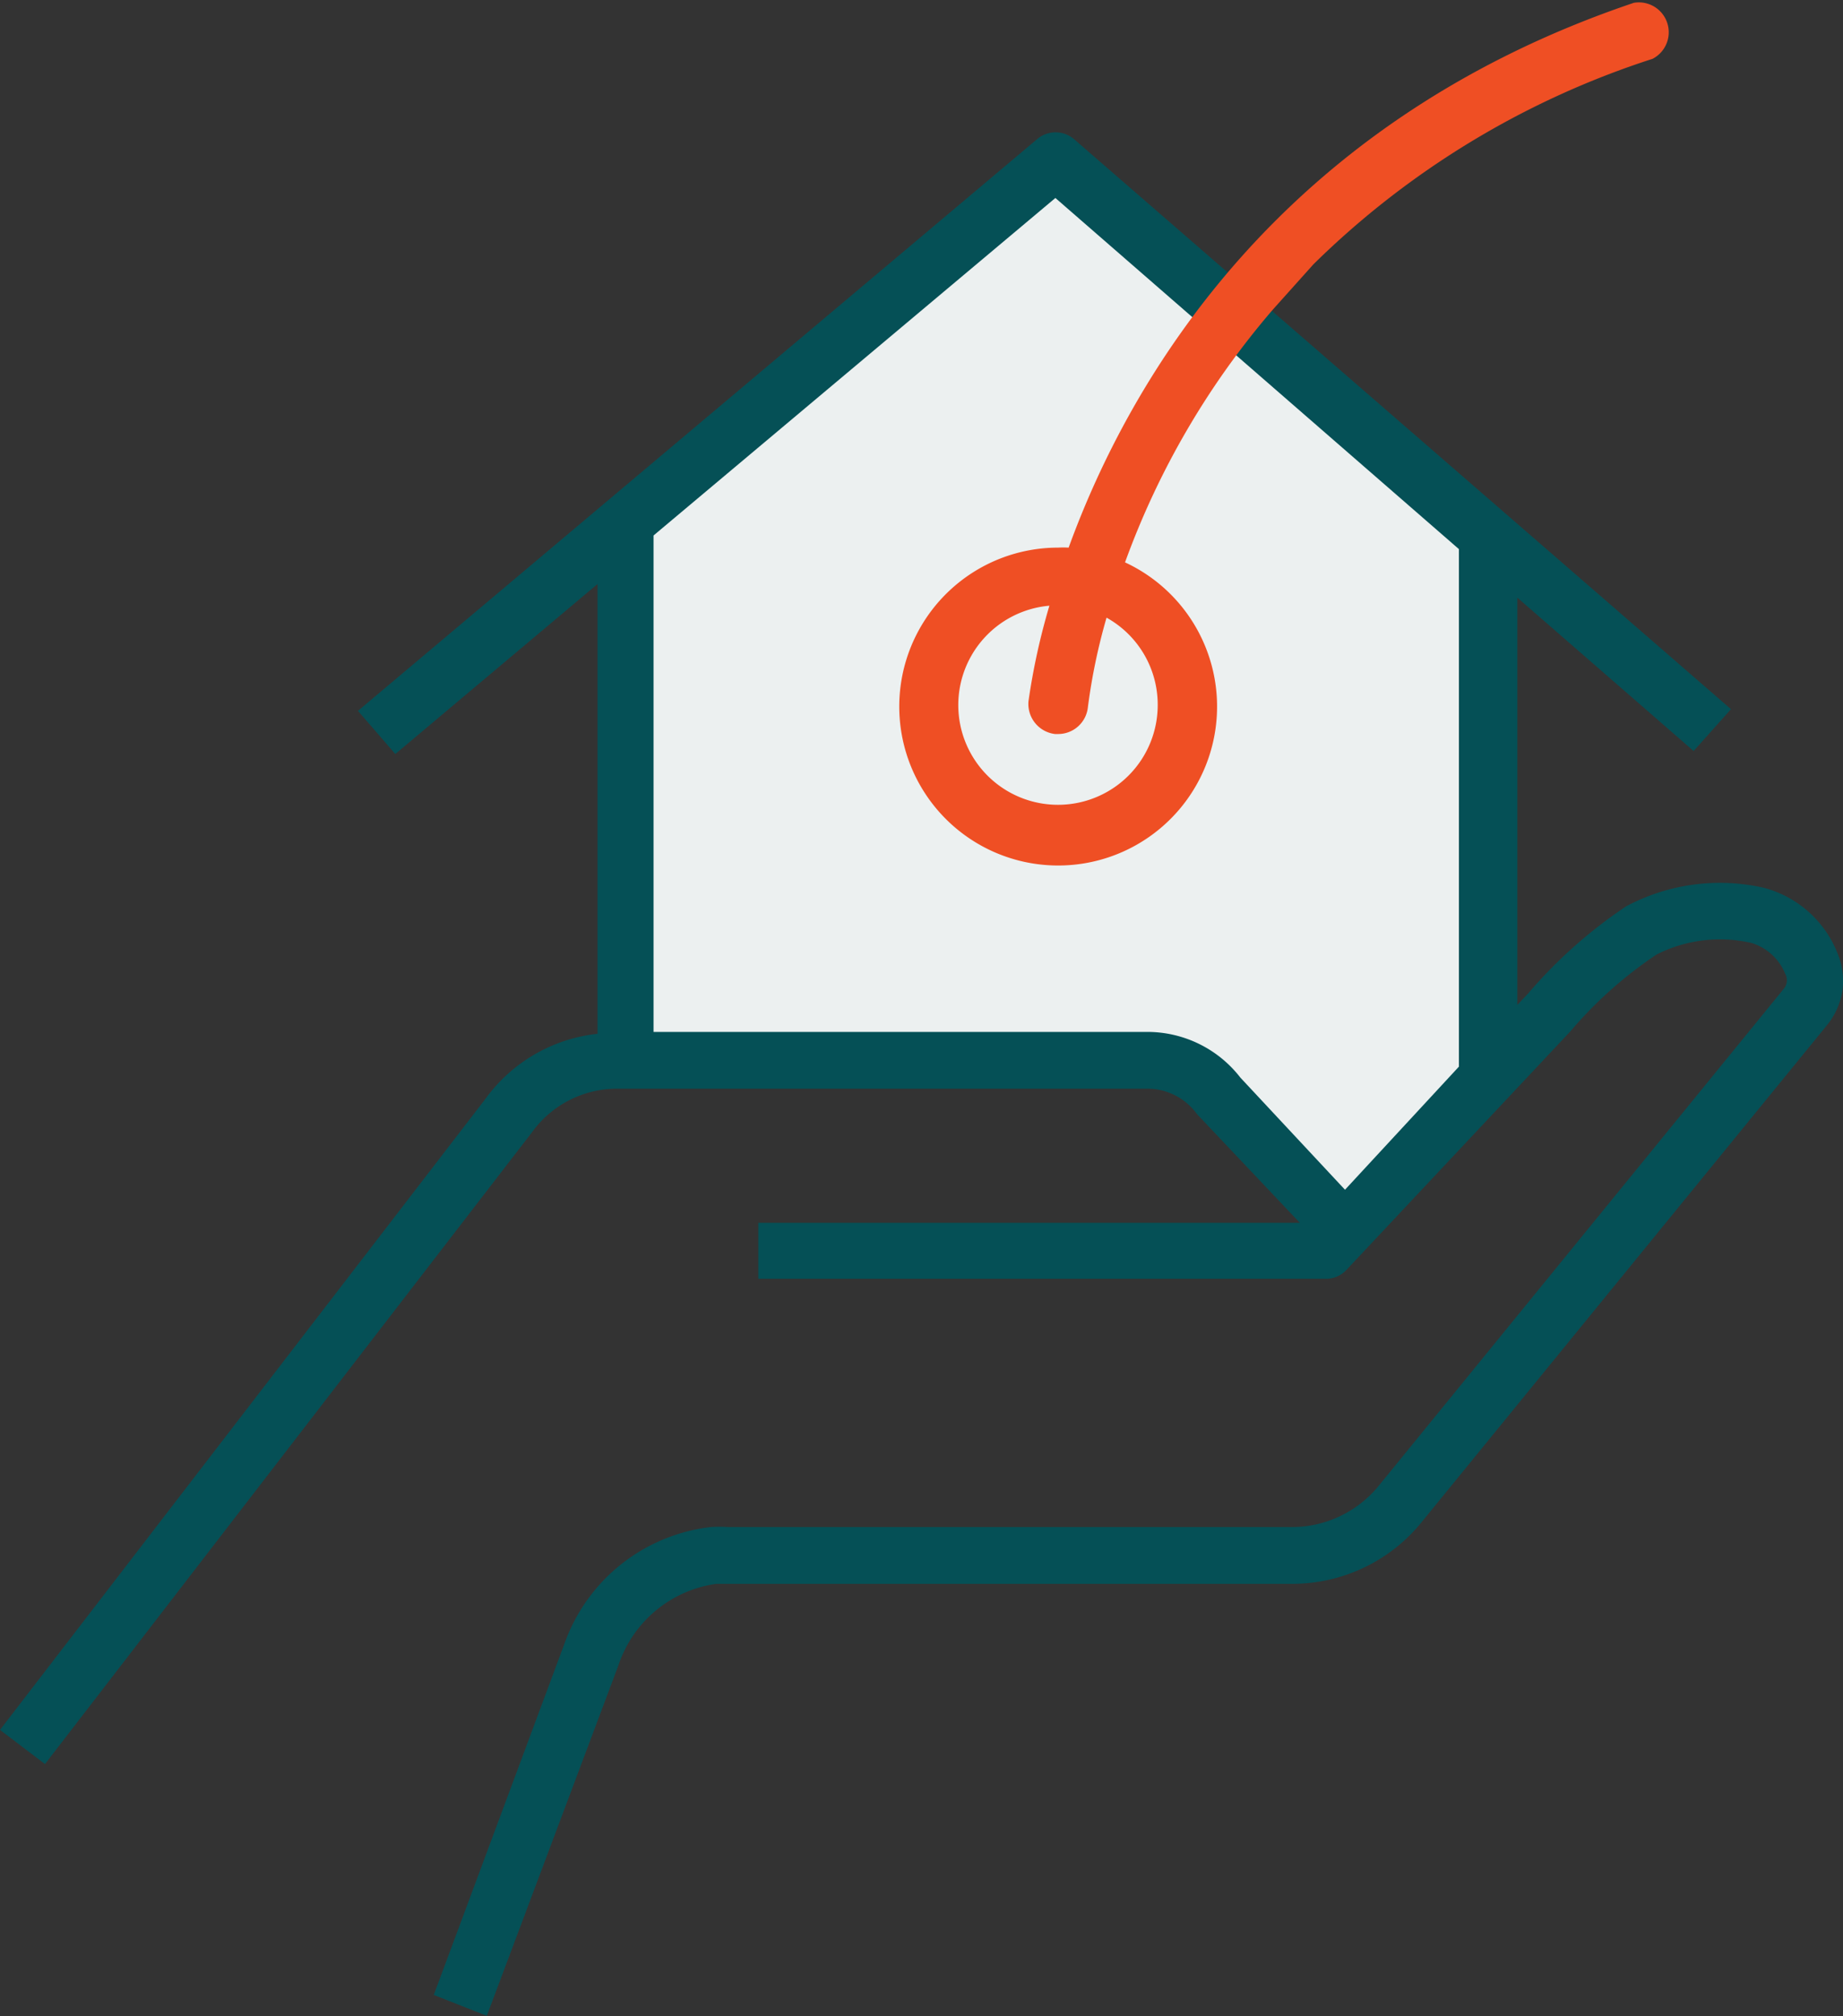 <svg xmlns="http://www.w3.org/2000/svg" viewBox="0 0 98.7 107.94"><rect x="0" y="0" width="98.7" height="107.94" fill="#333333" stroke="none"/><defs><style>.cls-1{fill:#055056;}.cls-2{fill:#ecf0f0;}.cls-3{fill:#ef4f24;}</style></defs><g id="Layer_2" data-name="Layer 2"><g id="Layer_1-2" data-name="Layer 1"><path class="cls-1" d="M98.45,51.15a5.85,5.85,0,0,0-4-3.62,10.65,10.65,0,0,0-7.37,1,25.56,25.56,0,0,0-5.24,4.66l-.58.61V32l9.44,8.21,2-2.24L57.53,7.46a1.52,1.52,0,0,0-2,0L19.17,38.06l2,2.31L32,31.27V55.35h0A8.54,8.54,0,0,0,26,58.83L0,92.62l2.41,1.83L28.5,60.61A5.61,5.61,0,0,1,33,58.29H61.47a3.27,3.27,0,0,1,2.58,1.29l.1.12,5.46,5.77h-29v3H71A1.51,1.51,0,0,0,72.1,68l12-12.78a22.26,22.26,0,0,1,4.61-4.11,7.5,7.5,0,0,1,5.1-.62,2.85,2.85,0,0,1,1.8,1.66.71.71,0,0,1-.09.8L73.86,79.52a6,6,0,0,1-4.68,2.24H39a7.37,7.37,0,0,0-.94,0A9.48,9.48,0,0,0,30.23,88l-7,18.81,2.84,1.12,7.05-18.77a6.46,6.46,0,0,1,5.24-4.36c.21,0,.43,0,.64,0H69.18a8.92,8.92,0,0,0,7-3.36L97.85,54.88a3.85,3.85,0,0,0,.81-1.79,3.77,3.77,0,0,0-.21-1.94Z"></path><path class="cls-2" d="M56.52,10.6,35,28.67V55.25H48.55v0h3v0h9.88a6.3,6.3,0,0,1,5,2.45l5.6,6,6.1-6.59V29.4Z"></path><path class="cls-3" d="M70.34,14.15a46,46,0,0,1,18.16-11,1.6,1.6,0,0,0-1-3c-19,6.41-27,20.18-30.27,29.17a5.42,5.42,0,0,0-.57,0,8.51,8.51,0,1,0,3.59.79,43.4,43.4,0,0,1,7.93-13.55"></path><path class="cls-2" d="M62,37.73a5.34,5.34,0,1,1-5.8-5.3,35.54,35.54,0,0,0-1.12,5.11,1.62,1.62,0,0,0,1.42,1.76h.17a1.6,1.6,0,0,0,1.59-1.43,31.76,31.76,0,0,1,1-4.8A5.33,5.33,0,0,1,62,37.73Z"></path></g></g></svg>